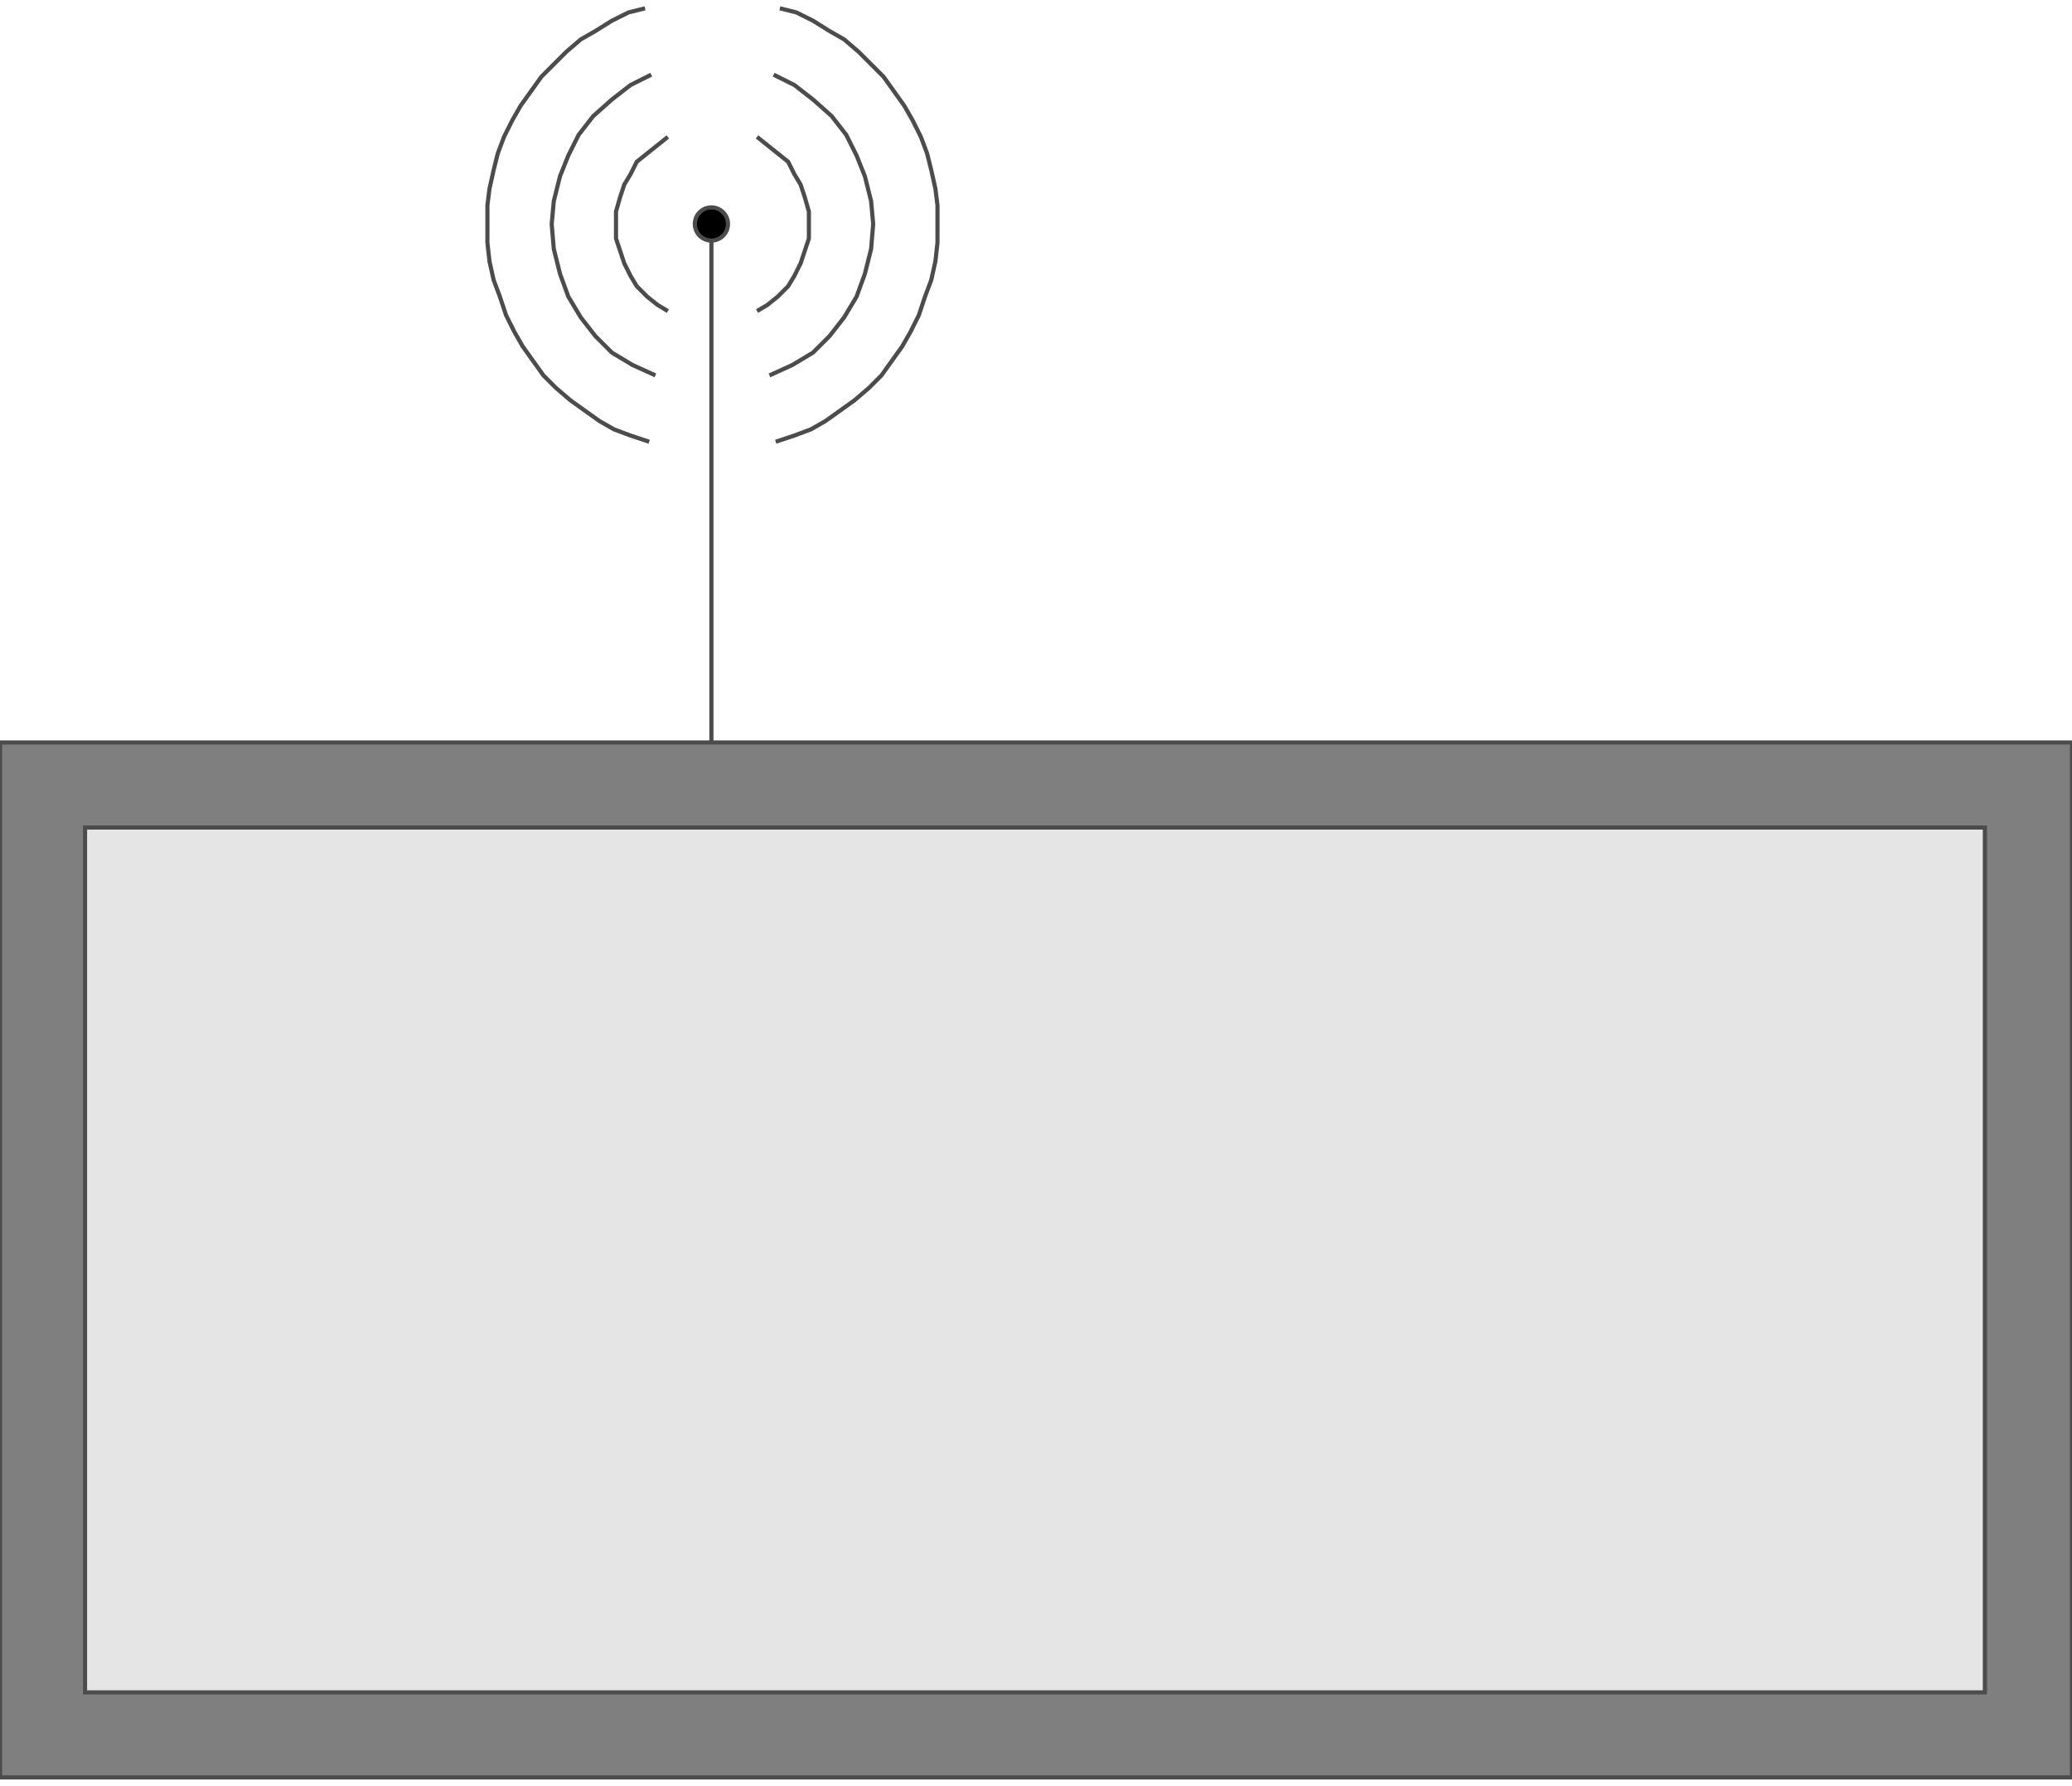 <!DOCTYPE svg PUBLIC "-//W3C//DTD SVG 20000303 Stylable//EN" "http://www.w3.org/TR/2000/03/WD-SVG-20000303/DTD/svg-20000303-stylable.dtd"><svg xmlns="http://www.w3.org/2000/svg" width="999px" height="861px" viewBox="0 0 999 853"><path style="fill:#7f7f7f;stroke:#4c4c4c;stroke-width:2" d="M0,354 l999,0 0,499 -999,0 0,-499z" /><path style="fill:#e5e5e5;stroke:#4c4c4c;stroke-width:2" d="M41,395 l916,0 0,417 -916,0 0,-417z" /><path style="fill:none;stroke:#4c4c4c;stroke-width:2" d="M343,354 l0,-250" /><circle style="fill:#000;stroke:#4c4c4c;stroke-width:2" cx="343" cy="104" r="8" /><path style="fill:none;stroke:#4c4c4c;stroke-width:2" d="M322,146 l-5,-3 -5,-4 -5,-5 -3,-5 -3,-6 -2,-6 -2,-6 0,-7 0,-6 2,-7 2,-6 3,-5 3,-6 5,-4 5,-4 5,-4" /><path style="fill:none;stroke:#4c4c4c;stroke-width:2" d="M316,177 l-11,-5 -10,-6 -8,-8 -7,-9 -6,-10 -4,-11 -3,-12 -1,-12 1,-11 3,-12 4,-10 5,-10 7,-9 9,-8 9,-7 10,-5" /><path style="fill:none;stroke:#4c4c4c;stroke-width:2" d="M313,209 l-9,-3 -8,-3 -7,-4 -7,-5 -7,-5 -7,-6 -6,-6 -5,-7 -5,-7 -4,-7 -4,-8 -3,-9 -3,-8 -2,-9 -1,-9 0,-9 0,-9 1,-8 2,-9 2,-8 3,-8 4,-8 4,-7 5,-7 5,-7 6,-6 6,-6 7,-6 7,-4 8,-5 8,-4 8,-2" /><path style="fill:none;stroke:#4c4c4c;stroke-width:2" d="M365,146 l5,-3 5,-4 5,-5 3,-5 3,-6 2,-6 2,-6 0,-7 0,-6 -2,-7 -2,-6 -3,-5 -3,-6 -5,-4 -5,-4 -5,-4" /><path style="fill:none;stroke:#4c4c4c;stroke-width:2" d="M371,177 l11,-5 10,-6 8,-8 7,-9 6,-10 4,-11 3,-12 1,-12 -1,-11 -3,-12 -4,-10 -5,-10 -7,-9 -9,-8 -9,-7 -10,-5" /><path style="fill:none;stroke:#4c4c4c;stroke-width:2" d="M374,209 l9,-3 8,-3 7,-4 7,-5 7,-5 7,-6 6,-6 5,-7 5,-7 4,-7 4,-8 3,-9 3,-8 2,-9 1,-9 0,-9 0,-9 -1,-8 -2,-9 -2,-8 -3,-8 -4,-8 -4,-7 -5,-7 -5,-7 -6,-6 -6,-6 -7,-6 -7,-4 -8,-5 -8,-4 -8,-2" /></svg>